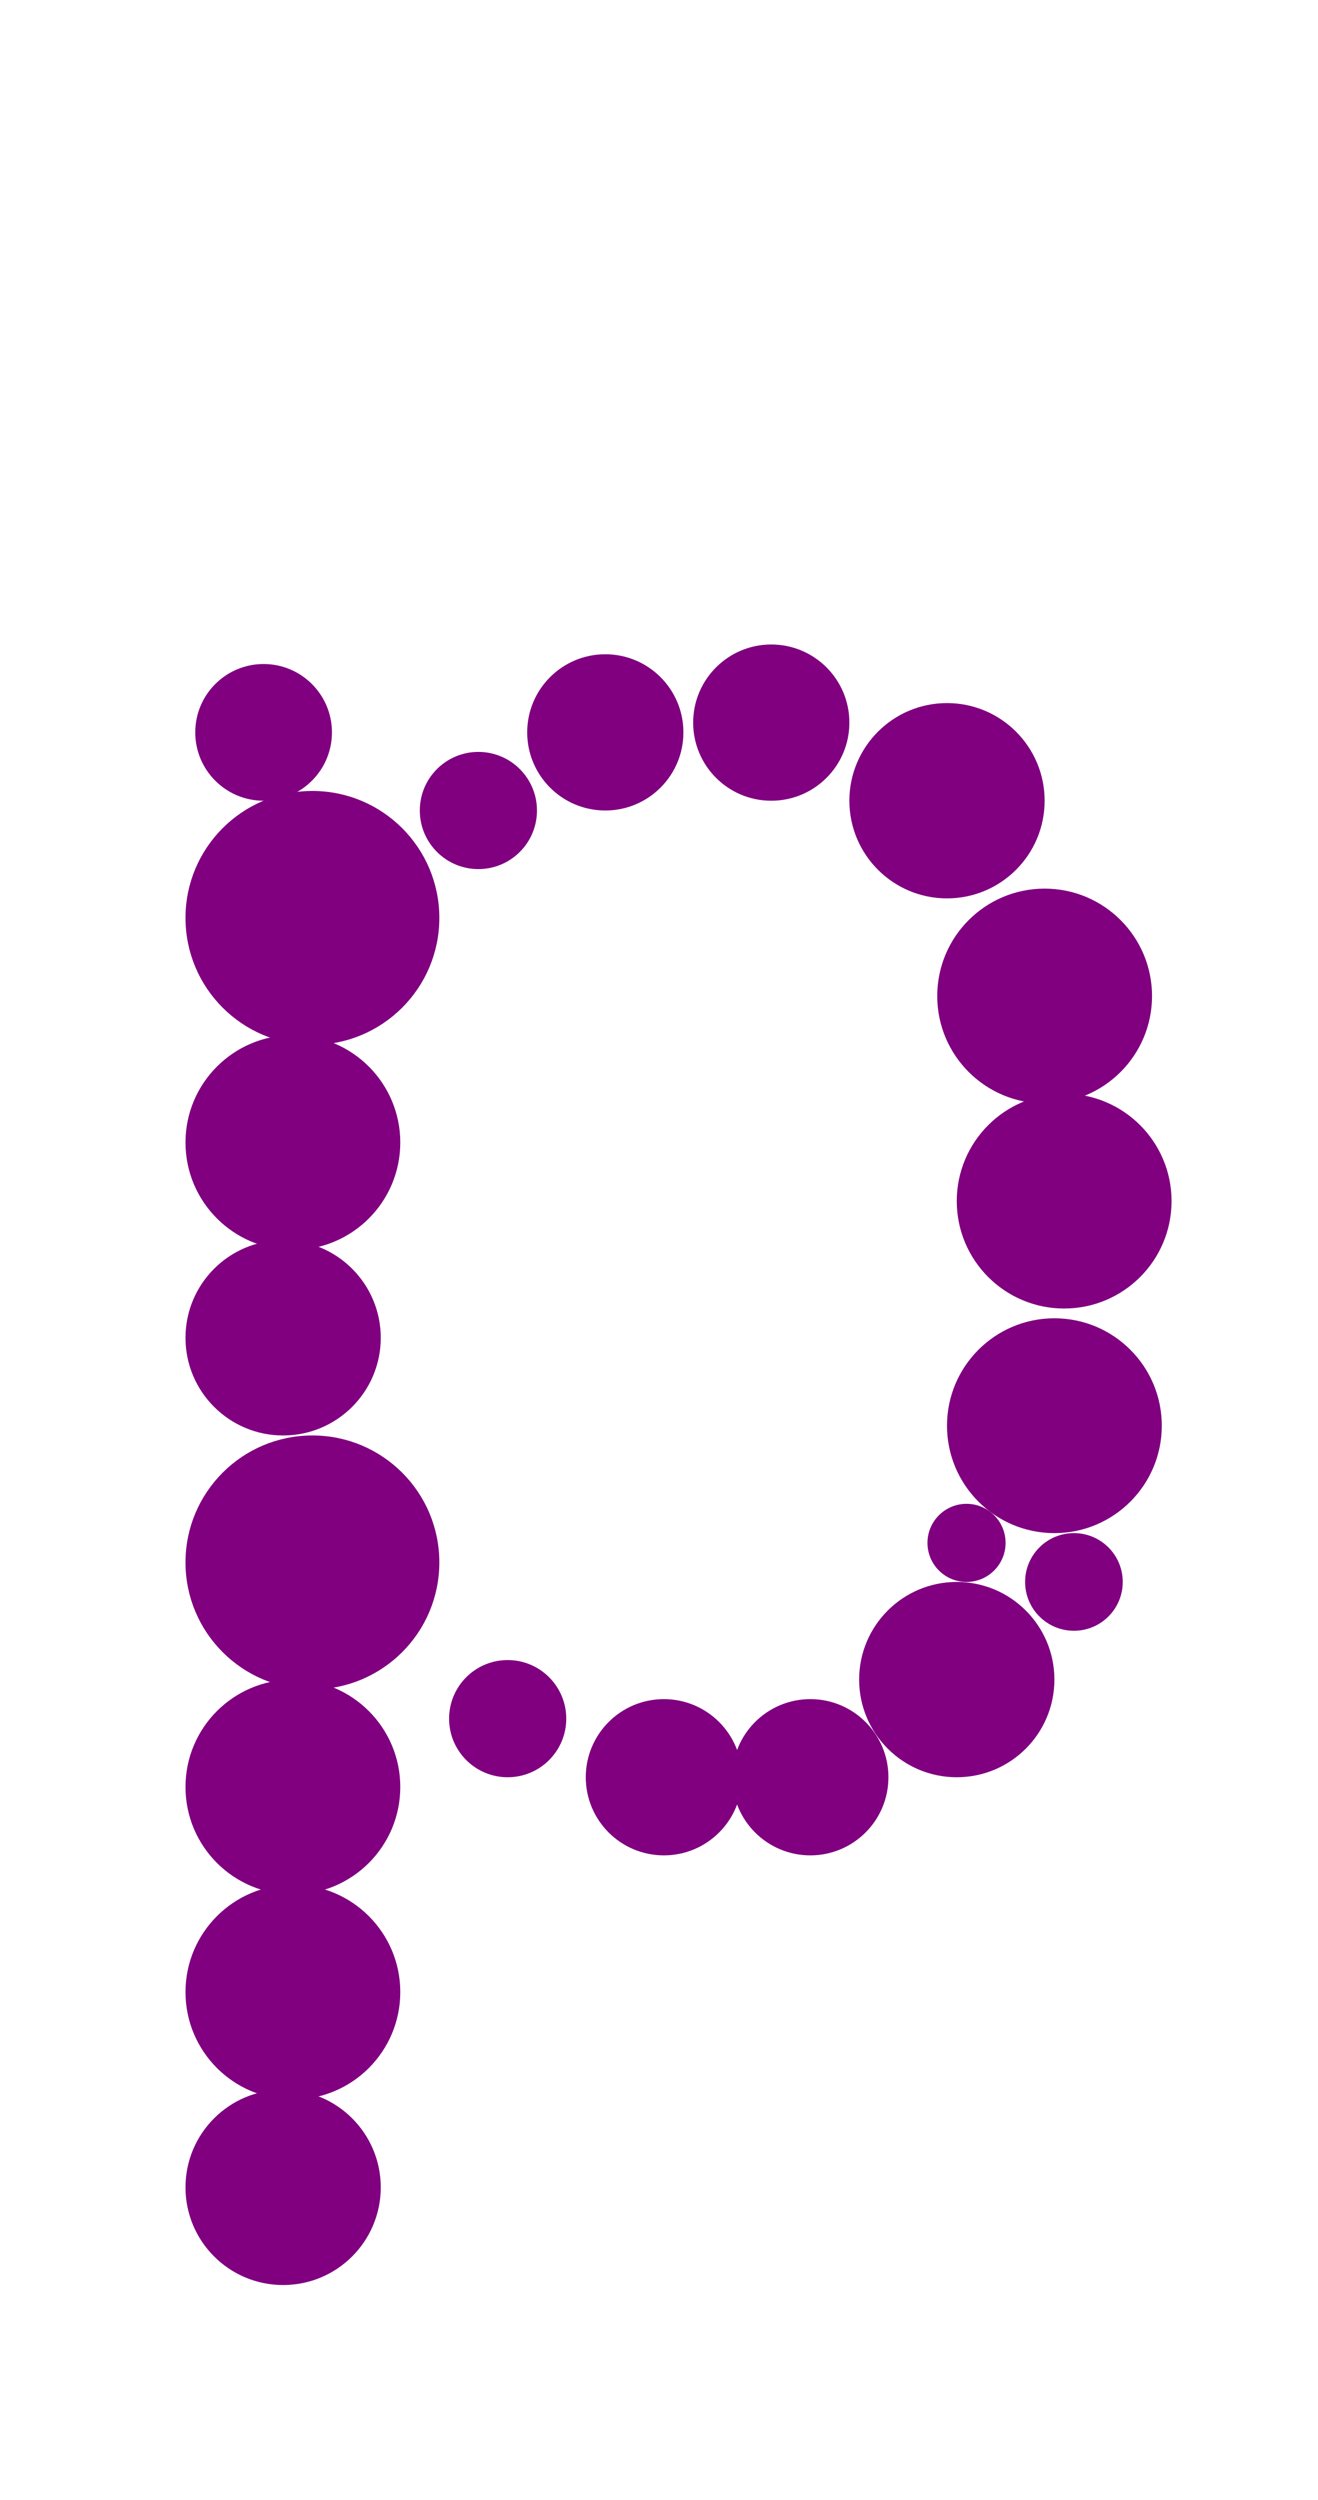 <?xml version="1.0"?>
<svg width="135" height="256">
  <circle cx="32" cy="94" r="13" fill="#800080" />
  <circle cx="32" cy="160" r="13" fill="#800080" />
  <circle cx="30" cy="117" r="11" fill="#800080" />
  <circle cx="30" cy="183" r="11" fill="#800080" />
  <circle cx="30" cy="204" r="11" fill="#800080" />
  <circle cx="107" cy="102" r="11" fill="#800080" />
  <circle cx="108" cy="146" r="11" fill="#800080" />
  <circle cx="109" cy="123" r="11" fill="#800080" />
  <circle cx="97" cy="82" r="10" fill="#800080" />
  <circle cx="29" cy="137" r="10" fill="#800080" />
  <circle cx="29" cy="224" r="10" fill="#800080" />
  <circle cx="98" cy="172" r="10" fill="#800080" />
  <circle cx="79" cy="74" r="8" fill="#800080" />
  <circle cx="62" cy="75" r="8" fill="#800080" />
  <circle cx="68" cy="182" r="8" fill="#800080" />
  <circle cx="83" cy="182" r="8" fill="#800080" />
  <circle cx="27" cy="75" r="7" fill="#800080" />
  <circle cx="52" cy="176" r="6" fill="#800080" />
  <circle cx="49" cy="83" r="6" fill="#800080" />
  <circle cx="110" cy="162" r="5" fill="#800080" />
  <circle cx="99" cy="158" r="4" fill="#800080" />
</svg>
